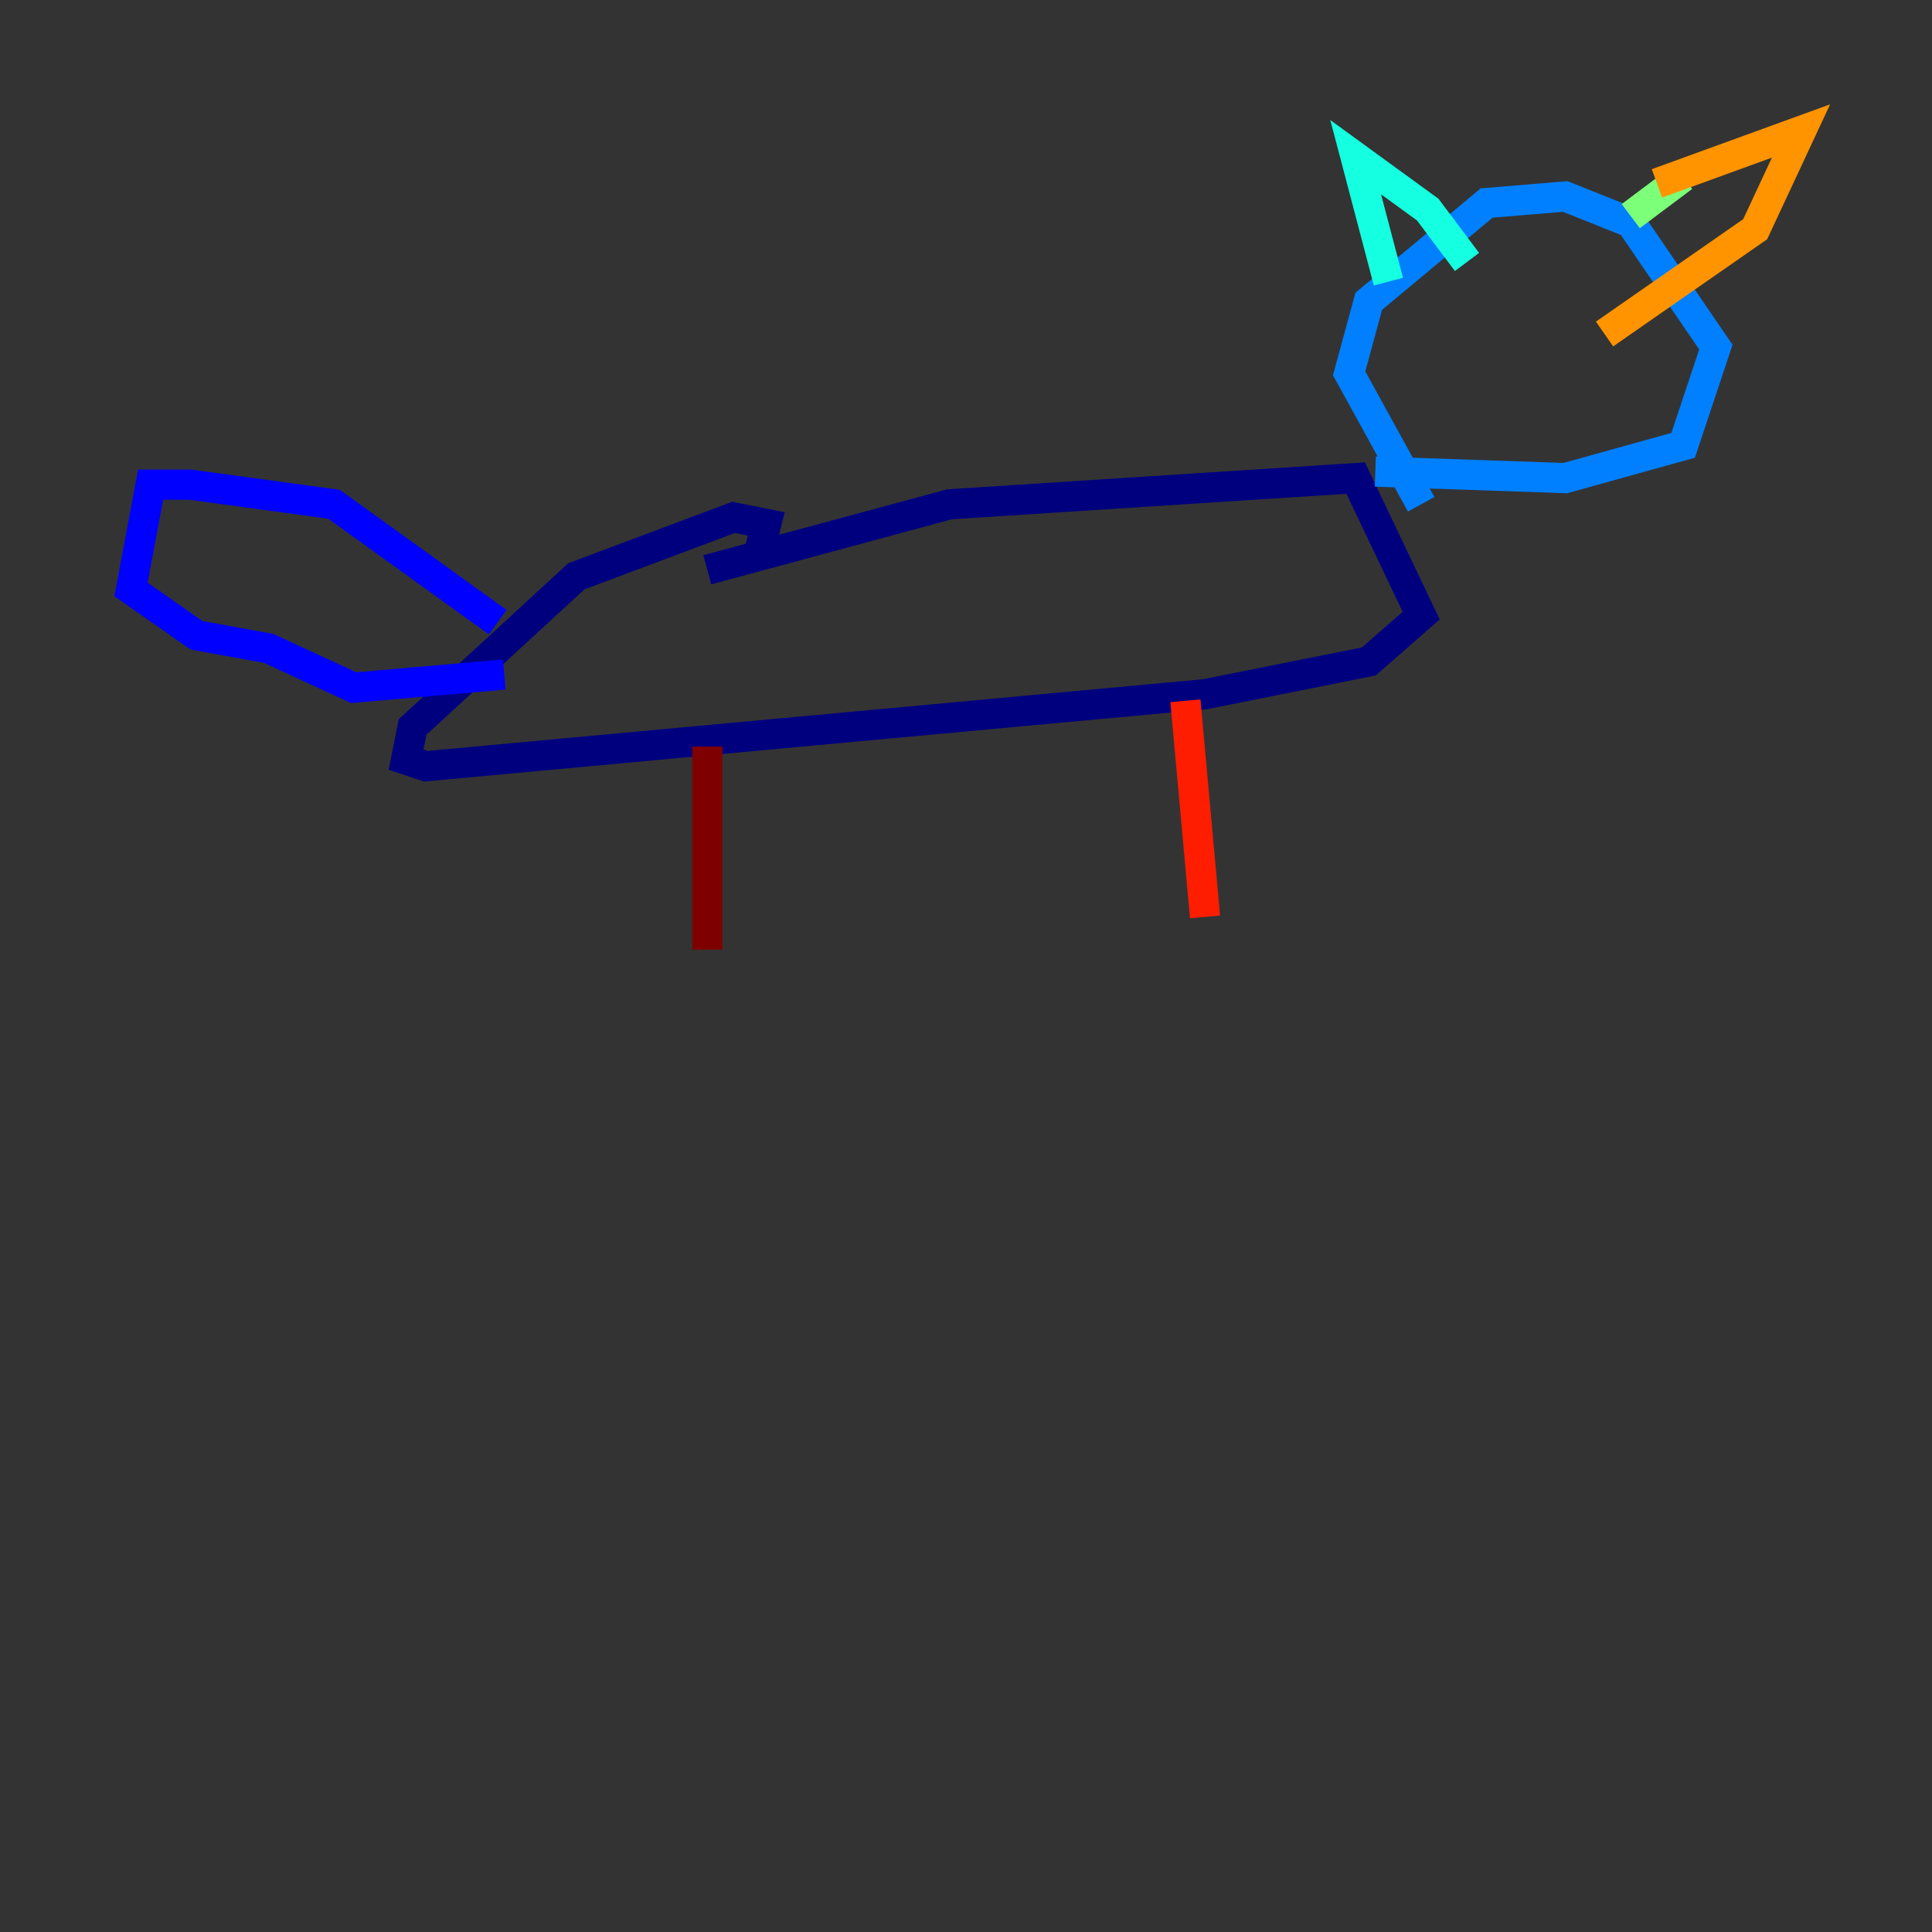 <?xml version="1.0" encoding="utf-8" ?>
<svg baseProfile="tiny" height="128" version="1.2" viewBox="0,0,128,128" width="128" xmlns="http://www.w3.org/2000/svg" xmlns:ev="http://www.w3.org/2001/xml-events" xmlns:xlink="http://www.w3.org/1999/xlink"><rect x="0" y="0" width="128" height="128" fill="#333333" stroke="none"/><defs /><polyline fill="none" points="46.861,37.749 62.915,33.41 89.817,31.675 94.156,40.786 90.685,43.824 79.837,45.993 28.203,50.766 26.902,50.332 27.336,48.163 38.183,38.183 48.597,34.278 50.766,34.712 50.332,36.447" stroke="#00007f" stroke-width="2" /><polyline fill="none" points="32.976,41.22 22.129,33.41 12.583,32.108 9.98,32.108 8.678,39.051 13.017,42.088 17.79,42.956 23.43,45.559 33.41,44.691" stroke="#0000ff" stroke-width="2" /><polyline fill="none" points="94.156,33.41 89.383,24.732 90.685,19.959 98.495,13.451 103.702,13.017 108.041,14.752 113.681,22.997 111.512,29.505 103.702,31.675 91.119,31.241" stroke="#0080ff" stroke-width="2" /><polyline fill="none" points="91.986,18.658 89.817,10.414 94.59,13.885 97.193,17.356" stroke="#15ffe1" stroke-width="2" /><polyline fill="none" points="108.041,14.319 111.512,11.715" stroke="#7cff79" stroke-width="2" /><polyline fill="none" points="114.115,10.848 114.115,10.848" stroke="#e4ff12" stroke-width="2" /><polyline fill="none" points="109.776,12.149 119.322,8.678 116.285,15.186 106.305,22.129" stroke="#ff9400" stroke-width="2" /><polyline fill="none" points="78.536,46.427 79.837,60.746" stroke="#ff1d00" stroke-width="2" /><polyline fill="none" points="46.861,49.464 46.861,62.915" stroke="#7f0000" stroke-width="2" /></svg>